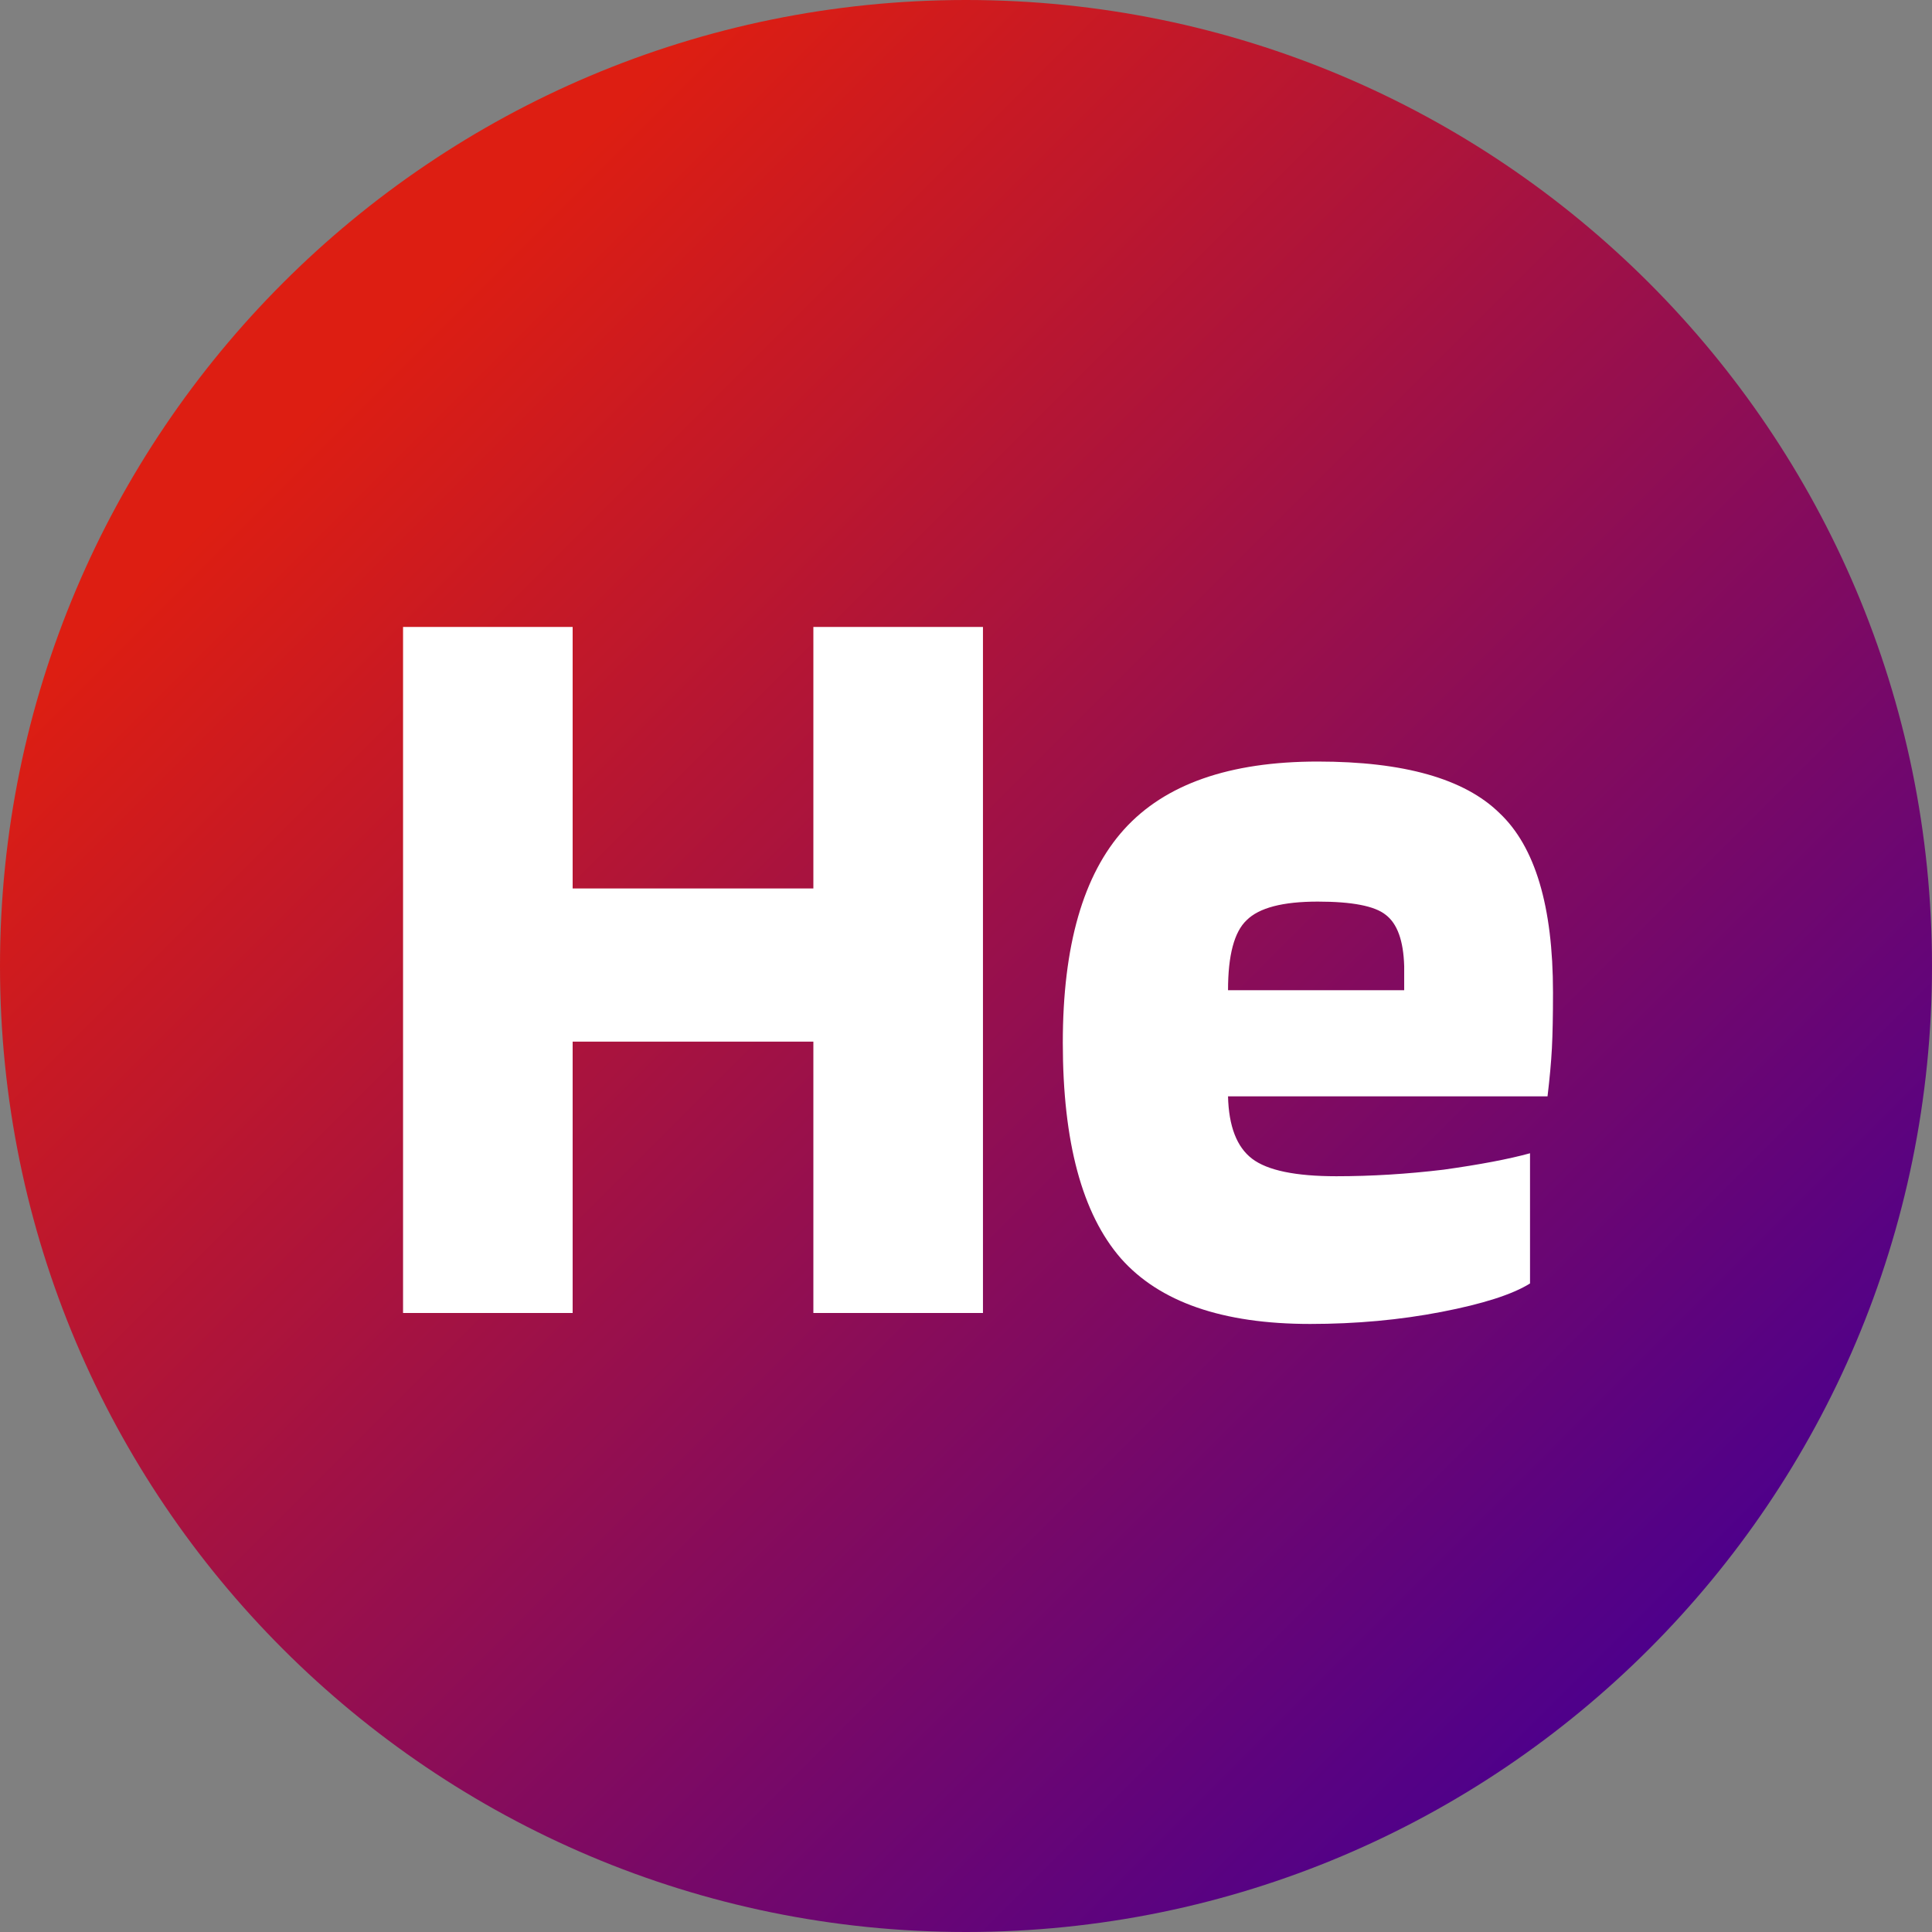 <svg width="309" height="309" viewBox="0 0 309 309" fill="none" xmlns="http://www.w3.org/2000/svg">
<rect x="0" y="0" width="309" height="309" fill="#808080" stroke="none"/>
<path d="M309 154.5C309 239.828 239.828 309 154.5 309C69.172 309 0 239.828 0 154.5C0 69.172 69.172 0 154.5 0C239.828 0 309 69.172 309 154.5Z" fill="url(#paint0_linear_3_14)"/>
<path d="M91.588 210H64.463V100.275H91.588V142.1H130.088V100.275H157.213V210H130.088V166.6H91.588V210ZM244.708 184.45V205.275C241.908 207.025 237.183 208.542 230.533 209.825C223.883 211.108 216.883 211.75 209.533 211.75C195.533 211.75 185.442 208.25 179.258 201.25C173.075 194.133 169.983 182.642 169.983 166.775C169.983 151.258 173.25 139.883 179.783 132.65C186.317 125.417 196.642 121.8 210.758 121.8C224.525 121.8 234.208 124.542 239.808 130.025C245.525 135.392 248.383 144.958 248.383 158.725C248.383 162.458 248.325 165.433 248.208 167.65C248.092 169.867 247.858 172.433 247.508 175.35H196.408C196.525 180.133 197.808 183.458 200.258 185.325C202.708 187.192 207.2 188.125 213.733 188.125C219.333 188.125 225.05 187.775 230.883 187.075C236.717 186.258 241.325 185.383 244.708 184.45ZM210.758 144.2C205.158 144.2 201.367 145.192 199.383 147.175C197.4 149.042 196.408 152.775 196.408 158.375H224.583V154.525C224.467 150.442 223.475 147.7 221.608 146.3C219.858 144.9 216.242 144.2 210.758 144.2Z" fill="white"/>
<defs>
<linearGradient id="paint0_linear_3_14" x1="0" y1="0" x2="309" y2="309" gradientUnits="userSpaceOnUse">
<stop offset="0.188" stop-color="#DD1E12"/>
<stop offset="0.854" stop-color="#4E008B"/>
</linearGradient>
</defs>
</svg>
